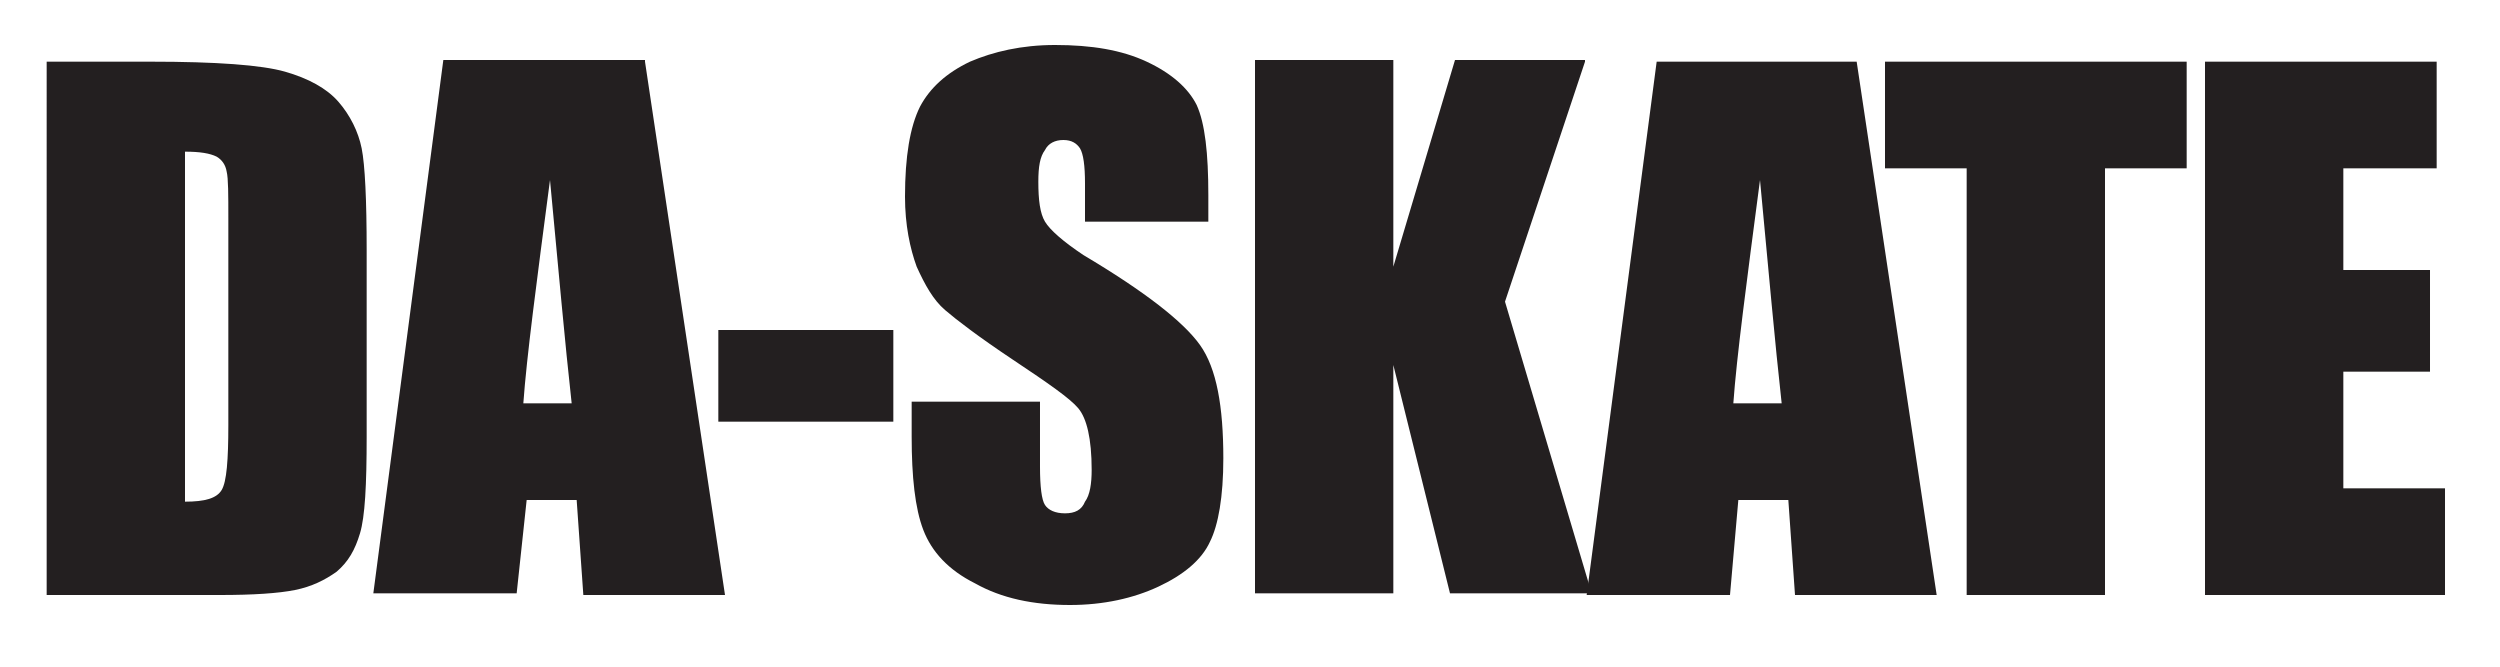 <svg version="1.2" xmlns="http://www.w3.org/2000/svg" viewBox="0 0 150 40" width="150" height="40">
	<title>DS-K-svg</title>
	<style>
		.s0 { fill: #231f20 } 
	</style>
	<g id="Layer">
		<path id="Layer" fill-rule="evenodd" class="s0" d="m2.8 3.7h6.2q6 0 8.1 0.6c1.4 0.4 2.5 1 3.2 1.8 0.7 0.8 1.2 1.8 1.4 2.8 0.2 1 0.3 3.1 0.3 6.1v11.2c0 2.9-0.1 4.8-0.4 5.8-0.3 1-0.7 1.7-1.4 2.3-0.7 0.5-1.5 0.9-2.5 1.1q-1.5 0.3-4.5 0.3h-10.4zm8.3 5.4v21c1.2 0 1.9-0.2 2.2-0.7 0.3-0.5 0.4-1.8 0.4-3.9v-12.4c0-1.4 0-2.4-0.1-2.8q-0.1-0.6-0.6-0.9c-0.4-0.2-1-0.3-1.9-0.3z"/>
		<path id="Layer" fill-rule="evenodd" class="s0" d="m38.7 3.7l4.8 32h-8.5l-0.4-5.7h-3l-0.6 5.6h-8.6l4.2-32h12.1zm-4.4 20.5c-0.4-3.6-0.8-8.1-1.3-13.4-0.8 6.1-1.4 10.6-1.6 13.4z"/>
		<path id="Layer" class="s0" d="m53.6 19.8v5.5h-10.5v-5.5z"/>
		<path id="Layer" class="s0" d="m72.8 13.3h-7.7v-2.3q0-1.6-0.3-2.1c-0.2-0.3-0.5-0.5-1-0.5-0.5 0-0.9 0.2-1.1 0.6-0.3 0.4-0.4 1-0.4 1.9 0 1.1 0.1 1.9 0.4 2.4 0.3 0.5 1.1 1.2 2.3 2 3.7 2.2 6 4 7 5.4 1 1.4 1.4 3.7 1.4 6.8 0 2.3-0.3 4-0.8 5-0.5 1.1-1.6 2-3.1 2.7-1.5 0.7-3.3 1.1-5.3 1.1-2.2 0-4.1-0.4-5.7-1.3-1.6-0.8-2.6-1.9-3.1-3.2-0.5-1.3-0.7-3.2-0.7-5.6v-2.1h7.7v3.9c0 1.2 0.1 2 0.3 2.3 0.2 0.3 0.6 0.5 1.2 0.5 0.6 0 1-0.2 1.2-0.7 0.3-0.4 0.4-1.1 0.4-1.9 0-1.9-0.3-3.1-0.8-3.7-0.5-0.6-1.8-1.5-3.9-2.9-2.1-1.4-3.4-2.4-4.1-3-0.7-0.6-1.2-1.5-1.7-2.6-0.4-1.1-0.7-2.5-0.7-4.2q0-3.6 0.9-5.4 0.9-1.7 3-2.7c1.4-0.6 3.1-1 5.1-1 2.2 0 4 0.3 5.5 1 1.5 0.7 2.5 1.6 3 2.6 0.5 1.1 0.7 2.9 0.7 5.4v1.6z"/>
		<path id="Layer" class="s0" d="m95.1 3.7l-4.8 14.4 5.2 17.5h-8.5l-3.4-13.7v13.7h-8.3v-32h8.3v12.4l3.7-12.4h7.8z"/>
		<path id="Layer" fill-rule="evenodd" class="s0" d="m111.4 3.7l4.8 32h-8.5l-0.4-5.7h-3l-0.5 5.7h-8.6l4.2-32zm-4.5 20.5c-0.4-3.6-0.8-8.1-1.3-13.4-0.8 6.1-1.4 10.6-1.6 13.4z"/>
		<path id="Layer" class="s0" d="m131.2 3.7v6.4h-4.9v25.6h-8.3v-25.6h-4.9v-6.4z"/>
		<path id="Layer" class="s0" d="m132.3 3.7h13.9v6.4h-5.6v6.1h5.2v6.1h-5.2v7h6.1v6.4h-14.4z"/>
	</g>
</svg>